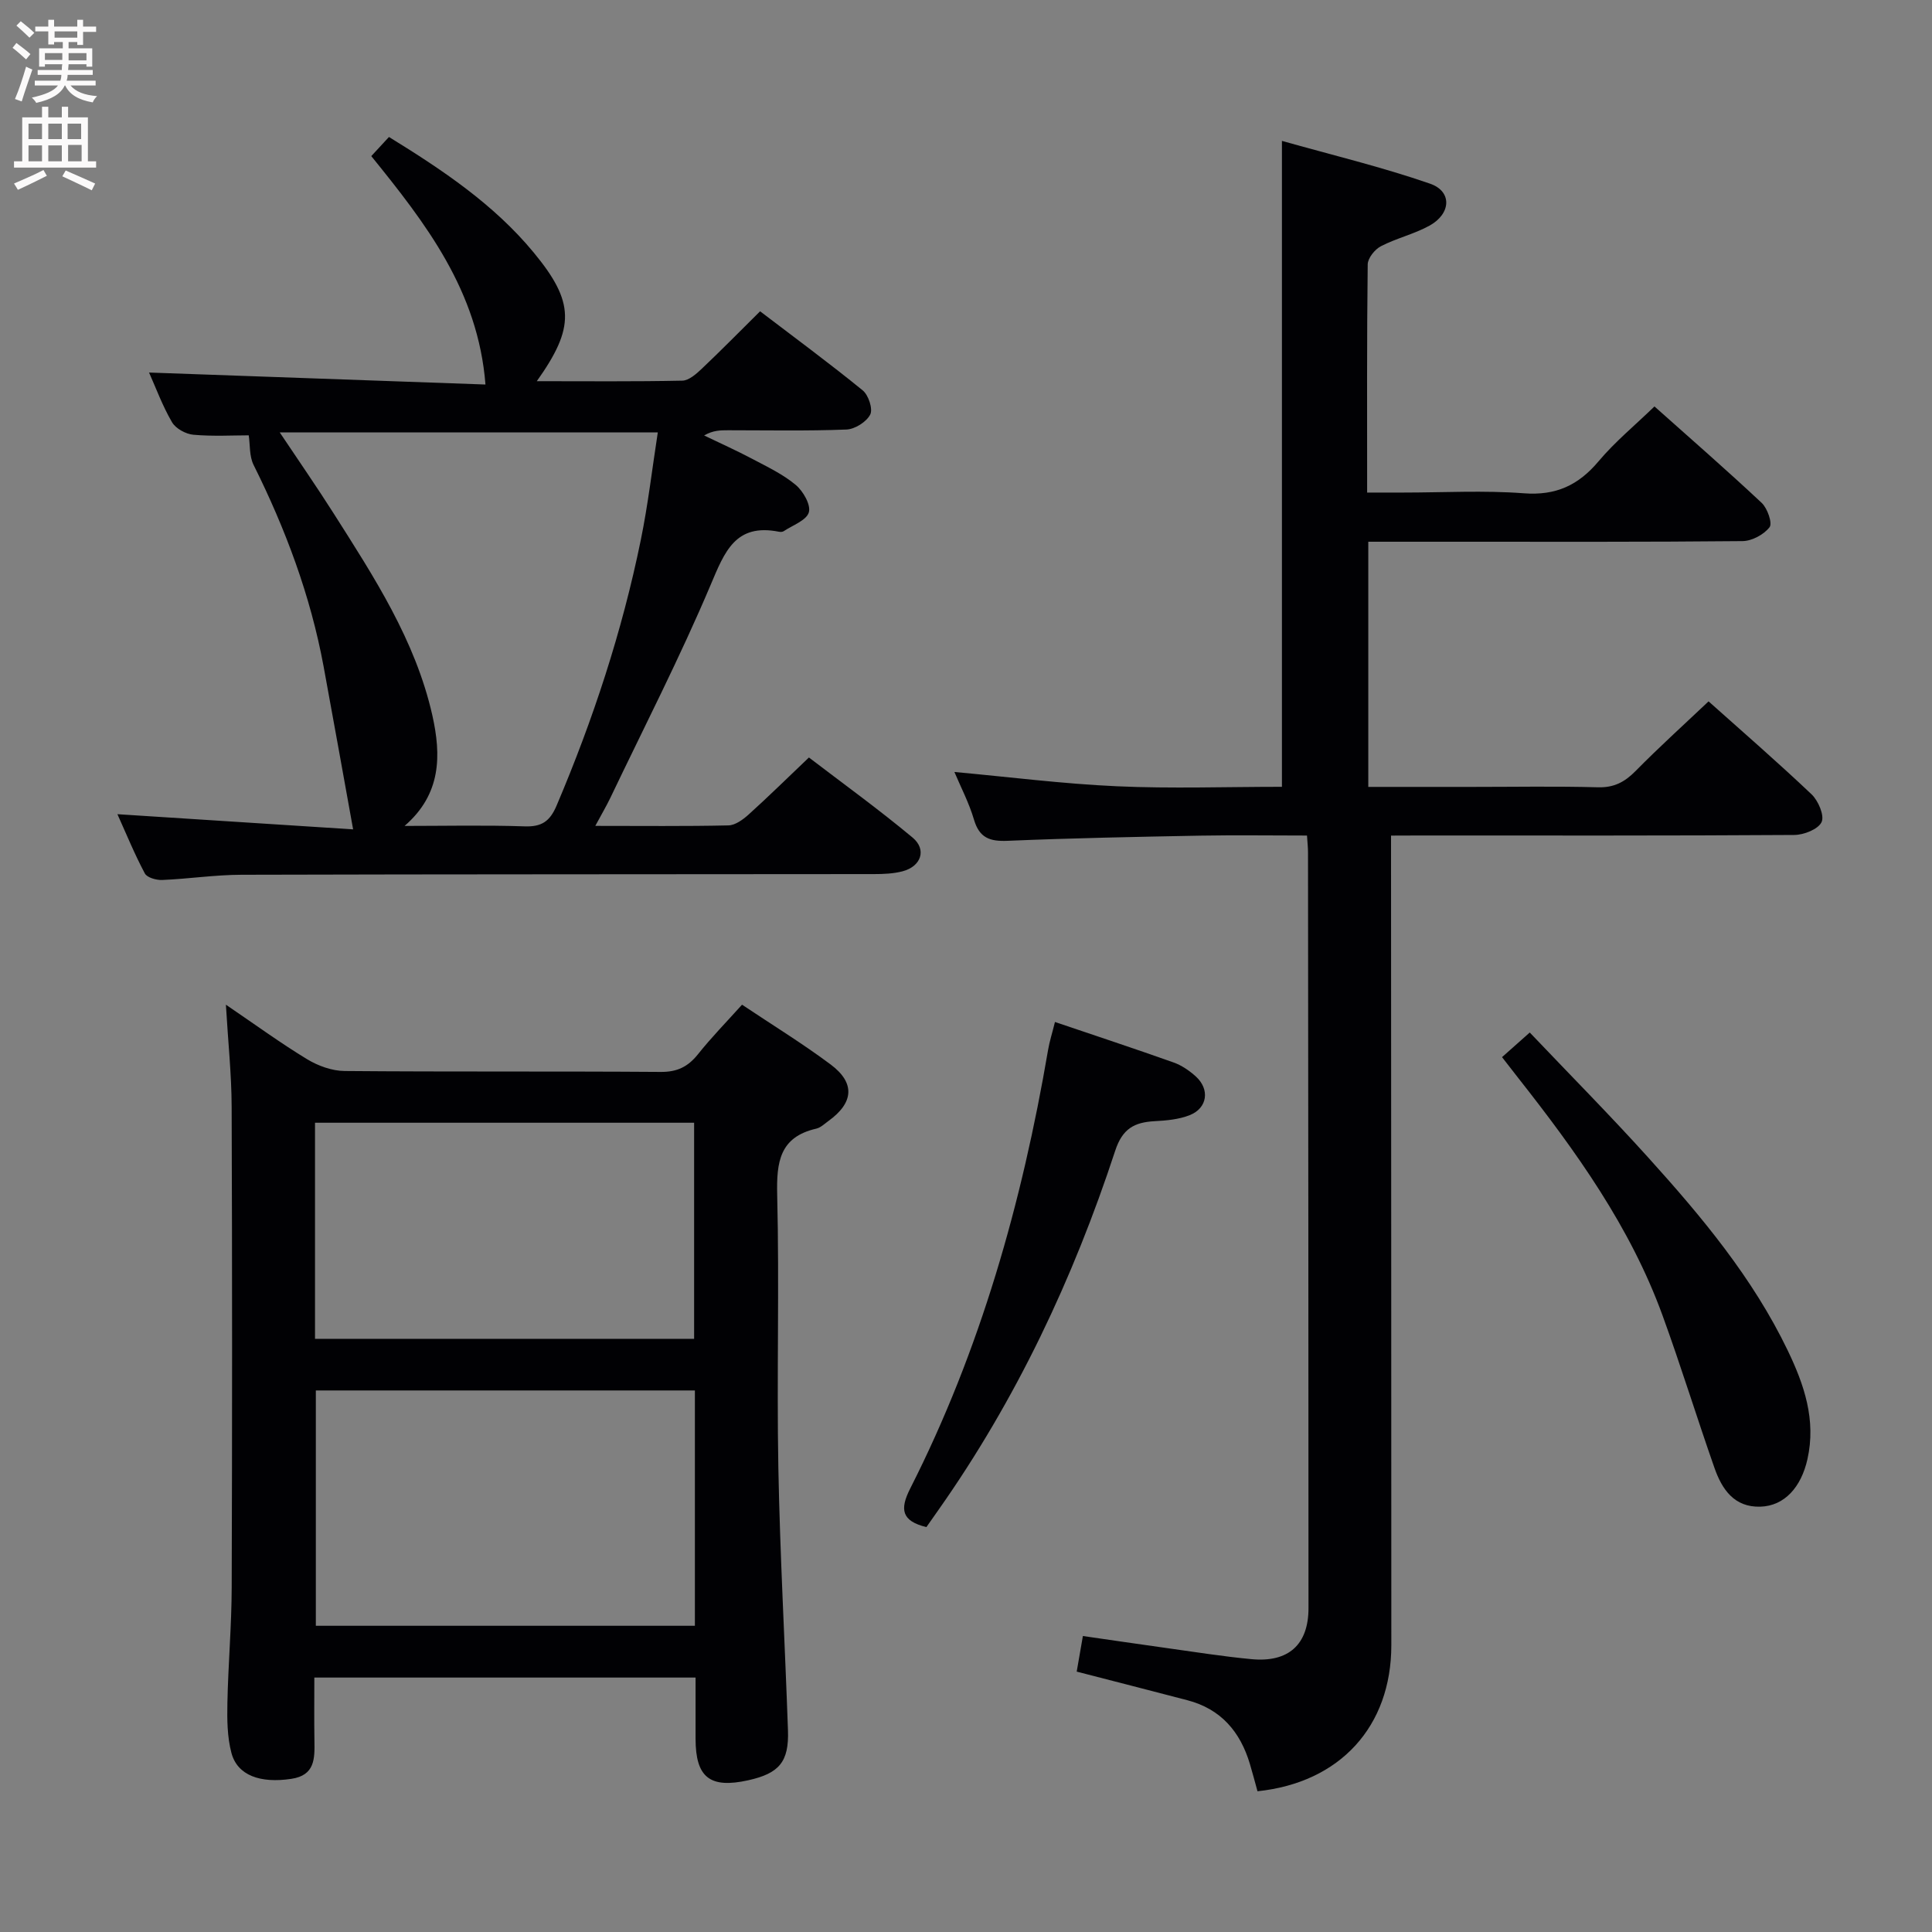 <svg enable-background="new 0 0 400 400" viewBox="0 0 400 400" xmlns="http://www.w3.org/2000/svg"><rect x="0" y="0" width="400" height="400" fill="#808080" stroke="none"/><g fill="#010104"><path d="m288 173v6.66c.02 53.65.06 107.3.06 160.95 0 16.84-10.62 28.47-27.71 30.25-.51-1.85-1.01-3.76-1.57-5.64-1.99-6.69-6.01-11.4-12.96-13.21-7.51-1.96-15.02-3.89-22.9-5.92.39-2.23.77-4.47 1.28-7.37 5.78.83 11.45 1.67 17.12 2.46 5.92.82 11.83 1.77 17.78 2.33 7.68.73 11.81-3.01 11.81-10.57 0-52.15-.05-104.3-.1-156.45 0-.97-.11-1.94-.21-3.5-7.5 0-14.78-.11-22.05.02-13.31.25-26.62.51-39.92 1.07-3.7.16-5.86-.59-6.98-4.39-1.02-3.47-2.74-6.74-4.05-9.86 11.3 1.03 22.46 2.46 33.66 2.96 11.29.51 22.61.11 34.15.11 0-44.35 0-88.38 0-133.73 10.31 2.91 20.66 5.39 30.67 8.86 4.6 1.59 4.37 6.21-.12 8.69-3.17 1.75-6.84 2.59-10.06 4.26-1.26.65-2.71 2.46-2.73 3.76-.19 15.48-.12 30.96-.12 47.24h7.46c8.33 0 16.7-.48 24.98.15 6.65.51 11.31-1.67 15.48-6.63 3.39-4.03 7.53-7.44 11.57-11.35 7.42 6.62 14.94 13.16 22.2 19.97 1.19 1.12 2.26 4.21 1.63 5.03-1.18 1.53-3.65 2.86-5.59 2.88-19.99.2-39.99.13-59.98.13-5.79 0-11.57 0-17.51 0v50.76h21.56c8.66 0 17.33-.16 25.99.08 3.33.09 5.54-1.09 7.79-3.37 4.77-4.85 9.83-9.42 15.11-14.42 6.85 6.12 14.23 12.52 21.32 19.24 1.4 1.33 2.71 4.41 2.08 5.75-.7 1.49-3.67 2.66-5.66 2.67-25.82.17-51.65.11-77.48.11-1.79.02-3.59.02-6 .02z"/><path d="m153.63 208.01c6.26 4.19 12.51 8.02 18.36 12.39 5.12 3.83 4.75 7.92-.46 11.68-.81.58-1.61 1.38-2.52 1.59-7.61 1.74-8.26 6.93-8.1 13.73.46 18.82-.11 37.66.24 56.48.34 18.12 1.36 36.23 1.99 54.35.23 6.53-1.8 8.93-8.24 10.36-7.91 1.75-10.88-.58-10.89-8.57 0-4.13 0-8.27 0-12.7-26.29 0-52.21 0-78.93 0 0 4.29-.05 8.71.02 13.13.06 3.65.12 7.11-4.78 7.84-6.44.97-11.17-.7-12.41-5.38-.87-3.29-.9-6.89-.83-10.34.16-7.98.87-15.95.89-23.93.11-33.16.11-66.31-.01-99.47-.02-6.72-.74-13.44-1.19-21.16 6.14 4.17 11.34 7.97 16.83 11.3 2.27 1.37 5.14 2.41 7.75 2.43 21.82.19 43.65.03 65.48.19 3.38.02 5.58-1.07 7.63-3.6 2.79-3.51 5.93-6.72 9.17-10.32zm-9.76 79.87c-26.5 0-52.52 0-78.48 0v48.72h78.48c0-16.39 0-32.38 0-48.72zm-78.65-10.69h78.49c0-15.16 0-29.91 0-44.74-26.3 0-52.32 0-78.49 0z"/><path d="m123.25 170.99c9.68 0 18.63.1 27.56-.1 1.41-.03 3-1.19 4.15-2.22 4.07-3.67 7.98-7.52 12.52-11.84 6.86 5.25 14.37 10.67 21.46 16.58 3 2.5 1.76 5.99-2.1 6.99-1.89.49-3.93.57-5.9.57-43.64.05-87.29.02-130.93.14-5.47.01-10.94.85-16.42 1.08-1.22.05-3.13-.48-3.6-1.35-2.1-3.93-3.79-8.08-5.68-12.27 16.79 1.08 33.21 2.14 48.8 3.14-2.14-11.8-4.09-22.79-6.12-33.77-2.71-14.63-7.87-28.4-14.49-41.69-.9-1.81-.71-4.16-1-6.12-3.26 0-7.38.24-11.46-.12-1.58-.14-3.66-1.28-4.43-2.6-1.98-3.4-3.35-7.15-4.75-10.28 23.45.84 46.73 1.67 69.65 2.48-1.52-19.41-12.38-33.38-23.64-47.29 1.26-1.36 2.37-2.56 3.66-3.96 11.04 6.8 21.69 13.91 29.94 23.89 8.55 10.34 8.58 15.54.67 26.67 10.32 0 20.23.1 30.13-.11 1.37-.03 2.9-1.4 4.04-2.48 3.96-3.75 7.79-7.65 12.06-11.88 7.12 5.43 14.32 10.73 21.24 16.37 1.2.97 2.15 3.86 1.56 5.01-.78 1.52-3.17 3.03-4.92 3.1-8.15.32-16.32.15-24.48.15-1.57 0-3.15 0-4.99 1.08 3.34 1.61 6.74 3.13 10.02 4.87 3.08 1.63 6.31 3.16 8.95 5.37 1.54 1.29 3.17 4.14 2.71 5.68-.5 1.67-3.35 2.66-5.21 3.9-.24.16-.67.17-.98.11-9.03-1.79-11.24 4.15-14.15 11.03-6.33 14.96-13.77 29.45-20.78 44.12-.84 1.73-1.83 3.41-3.09 5.75zm-39.49.01c8.29 0 16.59-.19 24.87.09 3.53.12 5.22-1.04 6.61-4.31 7.55-17.77 13.55-36.02 17.42-54.93 1.51-7.36 2.37-14.86 3.53-22.32-26.58 0-52.21 0-78.27 0 3.95 5.91 7.64 11.23 11.11 16.69 8.38 13.19 16.97 26.33 20.48 41.87 1.86 8.31 1.87 16.33-5.75 22.91z"/><path d="m310.98 218.87c1.97-1.75 3.58-3.18 5.74-5.1 8.23 8.66 16.61 17.11 24.57 25.93 11.05 12.23 21.61 24.88 28.83 39.88 3.41 7.09 5.92 14.39 4.09 22.54-1.3 5.77-4.73 9.66-9.73 9.82-5.43.17-7.97-3.6-9.52-8.03-3.68-10.49-6.95-21.12-10.75-31.56-6.68-18.36-17.94-34.01-29.9-49.2-1.01-1.29-2.02-2.59-3.33-4.28z"/><path d="m191.8 316.17c-5.15-1.26-5.54-3.67-3.36-7.97 14.54-28.67 23.16-59.23 28.55-90.8.3-1.78.86-3.51 1.43-5.81 8.32 2.82 16.47 5.51 24.55 8.38 1.67.59 3.27 1.69 4.6 2.89 2.96 2.67 2.43 6.56-1.25 8.02-2.25.89-4.83 1.12-7.29 1.25-4.17.23-6.64 1.54-8.13 6.09-8.7 26.5-20.5 51.54-36.62 74.42-.84 1.22-1.69 2.41-2.48 3.53z"/></g><path d="m2.6 9.9.8-1c.9.7 1.9 1.4 2.9 2.3l-.9 1.1c-1.1-1-2-1.8-2.8-2.4zm.5 10.6c.9-2.1 1.6-4.3 2.3-6.7.4.2.8.4 1.3.6-.7 2.1-1.5 4.3-2.2 6.6zm.3-15.2.9-.9c1 .8 2 1.6 2.8 2.4l-1 1c-.9-.9-1.8-1.7-2.7-2.5zm12.6-1.2h1.2v1.4h2.7v1.1h-2.7v2.7h-1.2v-.6h-1.8v1.3h4.9v3.8h-1.2v-.5h-3.7c0 .4-.1.9-.1 1.2h5.1v1h-5.2c0 .5-.1.9-.2 1.2h6v1h-5.2c1.1 1.3 2.9 2 5.5 2.2-.4.4-.7.8-.9 1.3-2.9-.5-4.8-1.6-5.7-3.5h-.1c-.8 1.7-2.7 2.9-5.9 3.6-.2-.4-.6-.8-.9-1.1 2.8-.6 4.6-1.4 5.4-2.5h-4.8v-1h5.3c.1-.3.2-.7.2-1.2h-4.9v-1h5c0-.4 0-.8.1-1.2h-3.6v.5h-1.2v-3.8h4.9v-1.3h-1.8v.5h-1.2v-2.7h-2.7v-1h2.7v-1.4h1.2v1.4h4.8zm-6.7 8.3h3.6c0-.4 0-.9 0-1.4h-3.6zm1.9-4.6h4.8v-1.3h-4.7v1.3zm6.7 3.2h-3.7v1.5h3.7z" fill="#fbfafa"/><path d="m8.7 22.1h1.3v2.2h2.8v-2.2h1.3v2.2h4.1v9.1h1.7v1.3h-17v-1.3h1.7v-9.1h4.1zm.3 13.1.7 1.2c-1.8.9-3.8 1.9-6 2.9-.2-.4-.5-.8-.8-1.3 2.3-1 4.4-1.9 6.1-2.8zm-3.1-6.4h2.8v-3.2h-2.8zm0 4.6h2.8v-3.3h-2.8zm4.1-4.6h2.8v-3.2h-2.8zm0 4.6h2.8v-3.3h-2.8zm3.6 1.9c2.1.9 4.1 1.8 6.1 2.7l-.7 1.4c-2.2-1.1-4.2-2-6.1-2.9zm3.2-9.7h-2.8v3.2h2.8zm-2.7 7.8h2.8v-3.4h-2.8z" fill="#fbfafa"/></svg>